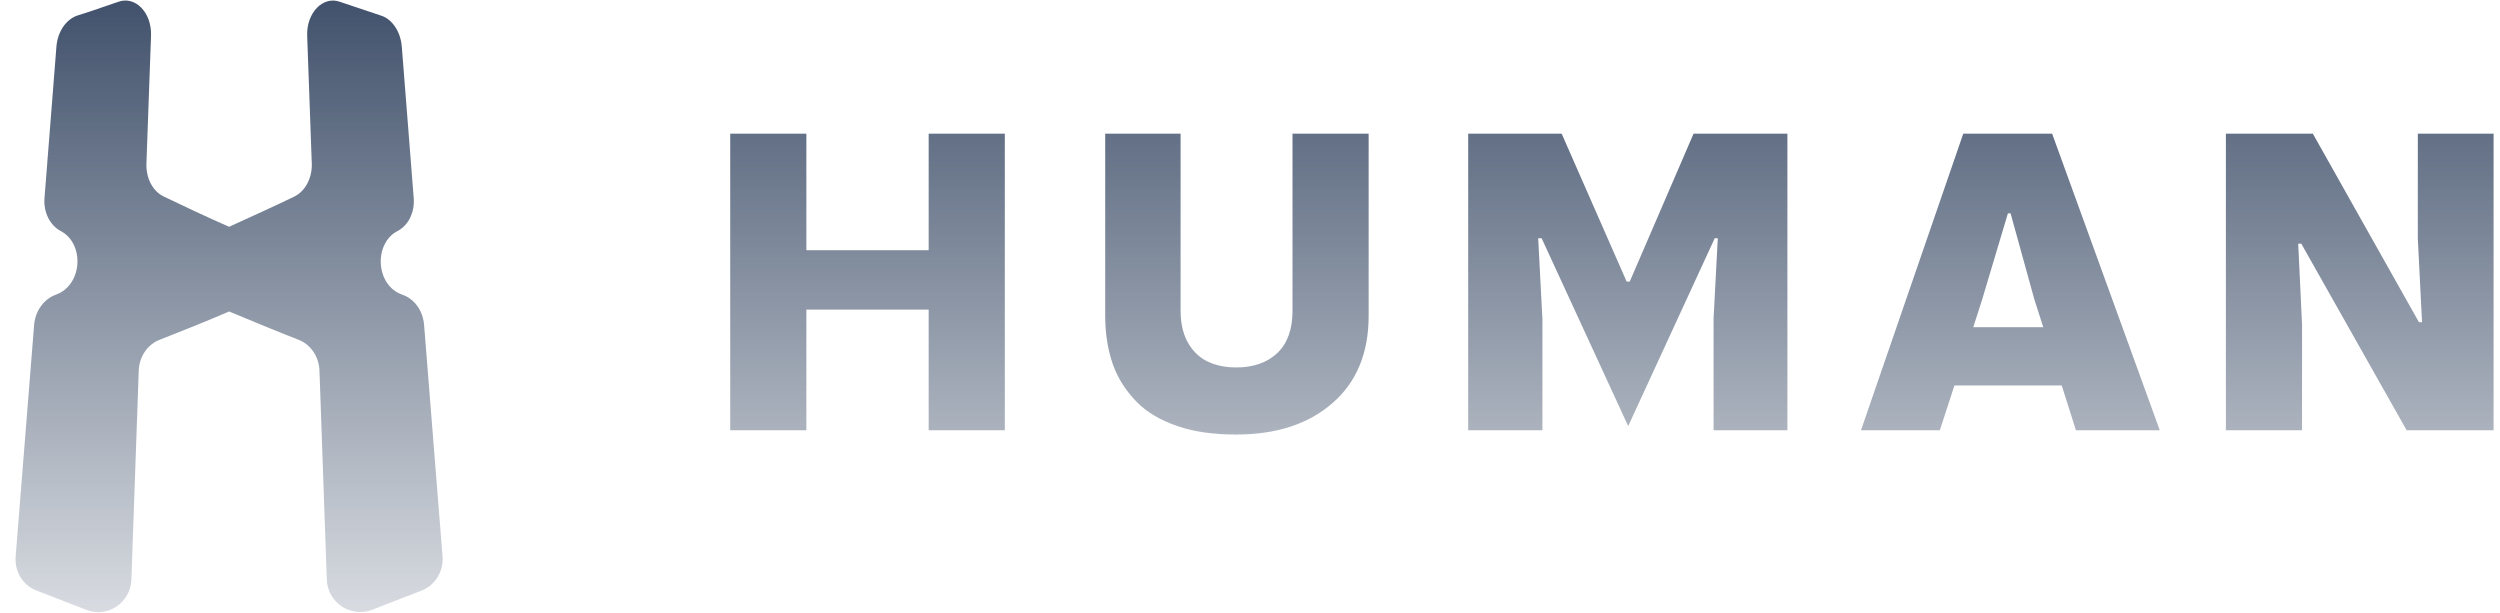 <svg width="159" height="39" viewBox="0 0 159 39" fill="none" xmlns="http://www.w3.org/2000/svg">
<path fill-rule="evenodd" clip-rule="evenodd" d="M24.232 0.992L24.233 0.992C24.942 1.211 25.48 2.016 25.554 2.966C25.671 4.497 25.794 6.033 25.917 7.572C26.05 9.244 26.184 10.919 26.312 12.595C26.385 13.473 25.994 14.326 25.285 14.691C23.744 15.496 23.89 18.153 25.578 18.738C26.361 19.006 26.899 19.762 26.972 20.664C27.168 23.113 27.364 25.568 27.559 28.023L27.559 28.025C27.755 30.481 27.951 32.937 28.146 35.387C28.22 36.337 27.682 37.215 26.826 37.556C25.775 37.97 24.7 38.384 23.625 38.798L23.621 38.8C22.276 39.287 20.833 38.312 20.784 36.849C20.709 34.592 20.628 32.341 20.547 30.093L20.547 30.092C20.469 27.922 20.391 25.756 20.319 23.589C20.295 22.687 19.757 21.907 18.998 21.614C17.506 21.029 16.039 20.42 14.571 19.81C13.103 20.444 11.636 21.029 10.144 21.614C9.385 21.907 8.847 22.687 8.823 23.589C8.748 25.846 8.667 28.097 8.586 30.345L8.586 30.346C8.508 32.515 8.43 34.682 8.358 36.849C8.309 38.312 6.866 39.311 5.521 38.8L5.517 38.798C4.442 38.384 3.367 37.97 2.316 37.556C1.436 37.215 0.922 36.337 0.996 35.387C1.191 32.937 1.387 30.481 1.583 28.025L1.583 28.023C1.778 25.568 1.974 23.113 2.17 20.664C2.243 19.762 2.806 19.006 3.564 18.738C5.252 18.128 5.398 15.496 3.857 14.691C3.173 14.326 2.757 13.497 2.83 12.595C2.947 11.065 3.07 9.529 3.193 7.99L3.193 7.99C3.327 6.318 3.461 4.642 3.588 2.966C3.662 2.016 4.2 1.236 4.909 0.992C5.469 0.822 6.018 0.632 6.571 0.441C6.888 0.331 7.205 0.221 7.526 0.114C8.603 -0.276 9.654 0.797 9.606 2.26C9.557 3.624 9.508 4.982 9.459 6.34C9.41 7.7 9.361 9.06 9.312 10.426C9.288 11.328 9.703 12.156 10.413 12.498C11.783 13.156 13.177 13.814 14.571 14.423L14.571 14.423C15.965 13.789 17.36 13.156 18.729 12.498C19.414 12.156 19.854 11.328 19.83 10.426C19.781 9.061 19.732 7.702 19.683 6.343C19.634 4.984 19.585 3.625 19.536 2.26C19.488 0.821 20.539 -0.276 21.616 0.114C22.471 0.407 23.351 0.699 24.232 0.992L24.232 0.992ZM51.285 8.5H46.442V27.367H51.285V19.689H59.063V27.367H63.906V8.5H59.063V15.911H51.285V8.5ZM70.291 8.5H75.085V19.786C75.085 20.908 75.403 21.785 76.014 22.419C76.626 23.053 77.506 23.37 78.632 23.37C79.732 23.37 80.613 23.053 81.249 22.443C81.885 21.834 82.203 20.932 82.203 19.786V8.5H87.046V20.079C87.046 22.443 86.288 24.296 84.747 25.637C83.206 26.977 81.175 27.636 78.607 27.636C77.188 27.636 75.941 27.465 74.889 27.099C73.813 26.734 72.932 26.222 72.272 25.539C71.612 24.857 71.098 24.077 70.78 23.175C70.462 22.273 70.291 21.225 70.291 20.079V8.5ZM99.321 8.5H93.377V27.367H98.098V20.298L97.829 15.155H98.049L103.553 27.099L109.056 15.155H109.252L108.983 20.25V27.367H113.679V8.5H107.711L103.651 17.909H103.455L99.321 8.5ZM124.864 8.5H130.515L137.363 27.367H132.031L131.126 24.515H124.302L123.372 27.367H118.358L124.864 8.5ZM129.952 20.81L129.389 19.055L127.873 13.57H127.702L126.063 19.055L125.5 20.81H129.952ZM147.095 8.5H141.567V27.367H146.41V20.64L146.166 15.496H146.361L153.064 27.367H158.592V8.5H153.773V15.179L154.042 20.493H153.846L147.095 8.5Z" fill="url(#paint0_linear_1458_841)"/>
<defs>
<linearGradient id="paint0_linear_1458_841" x1="150.067" y1="0.419" x2="150.067" y2="39.258" gradientUnits="userSpaceOnUse">
<stop stop-color="#43536D"/>
<stop offset="1" stop-color="#43536D" stop-opacity="0.2"/>
</linearGradient>
</defs>
</svg>
